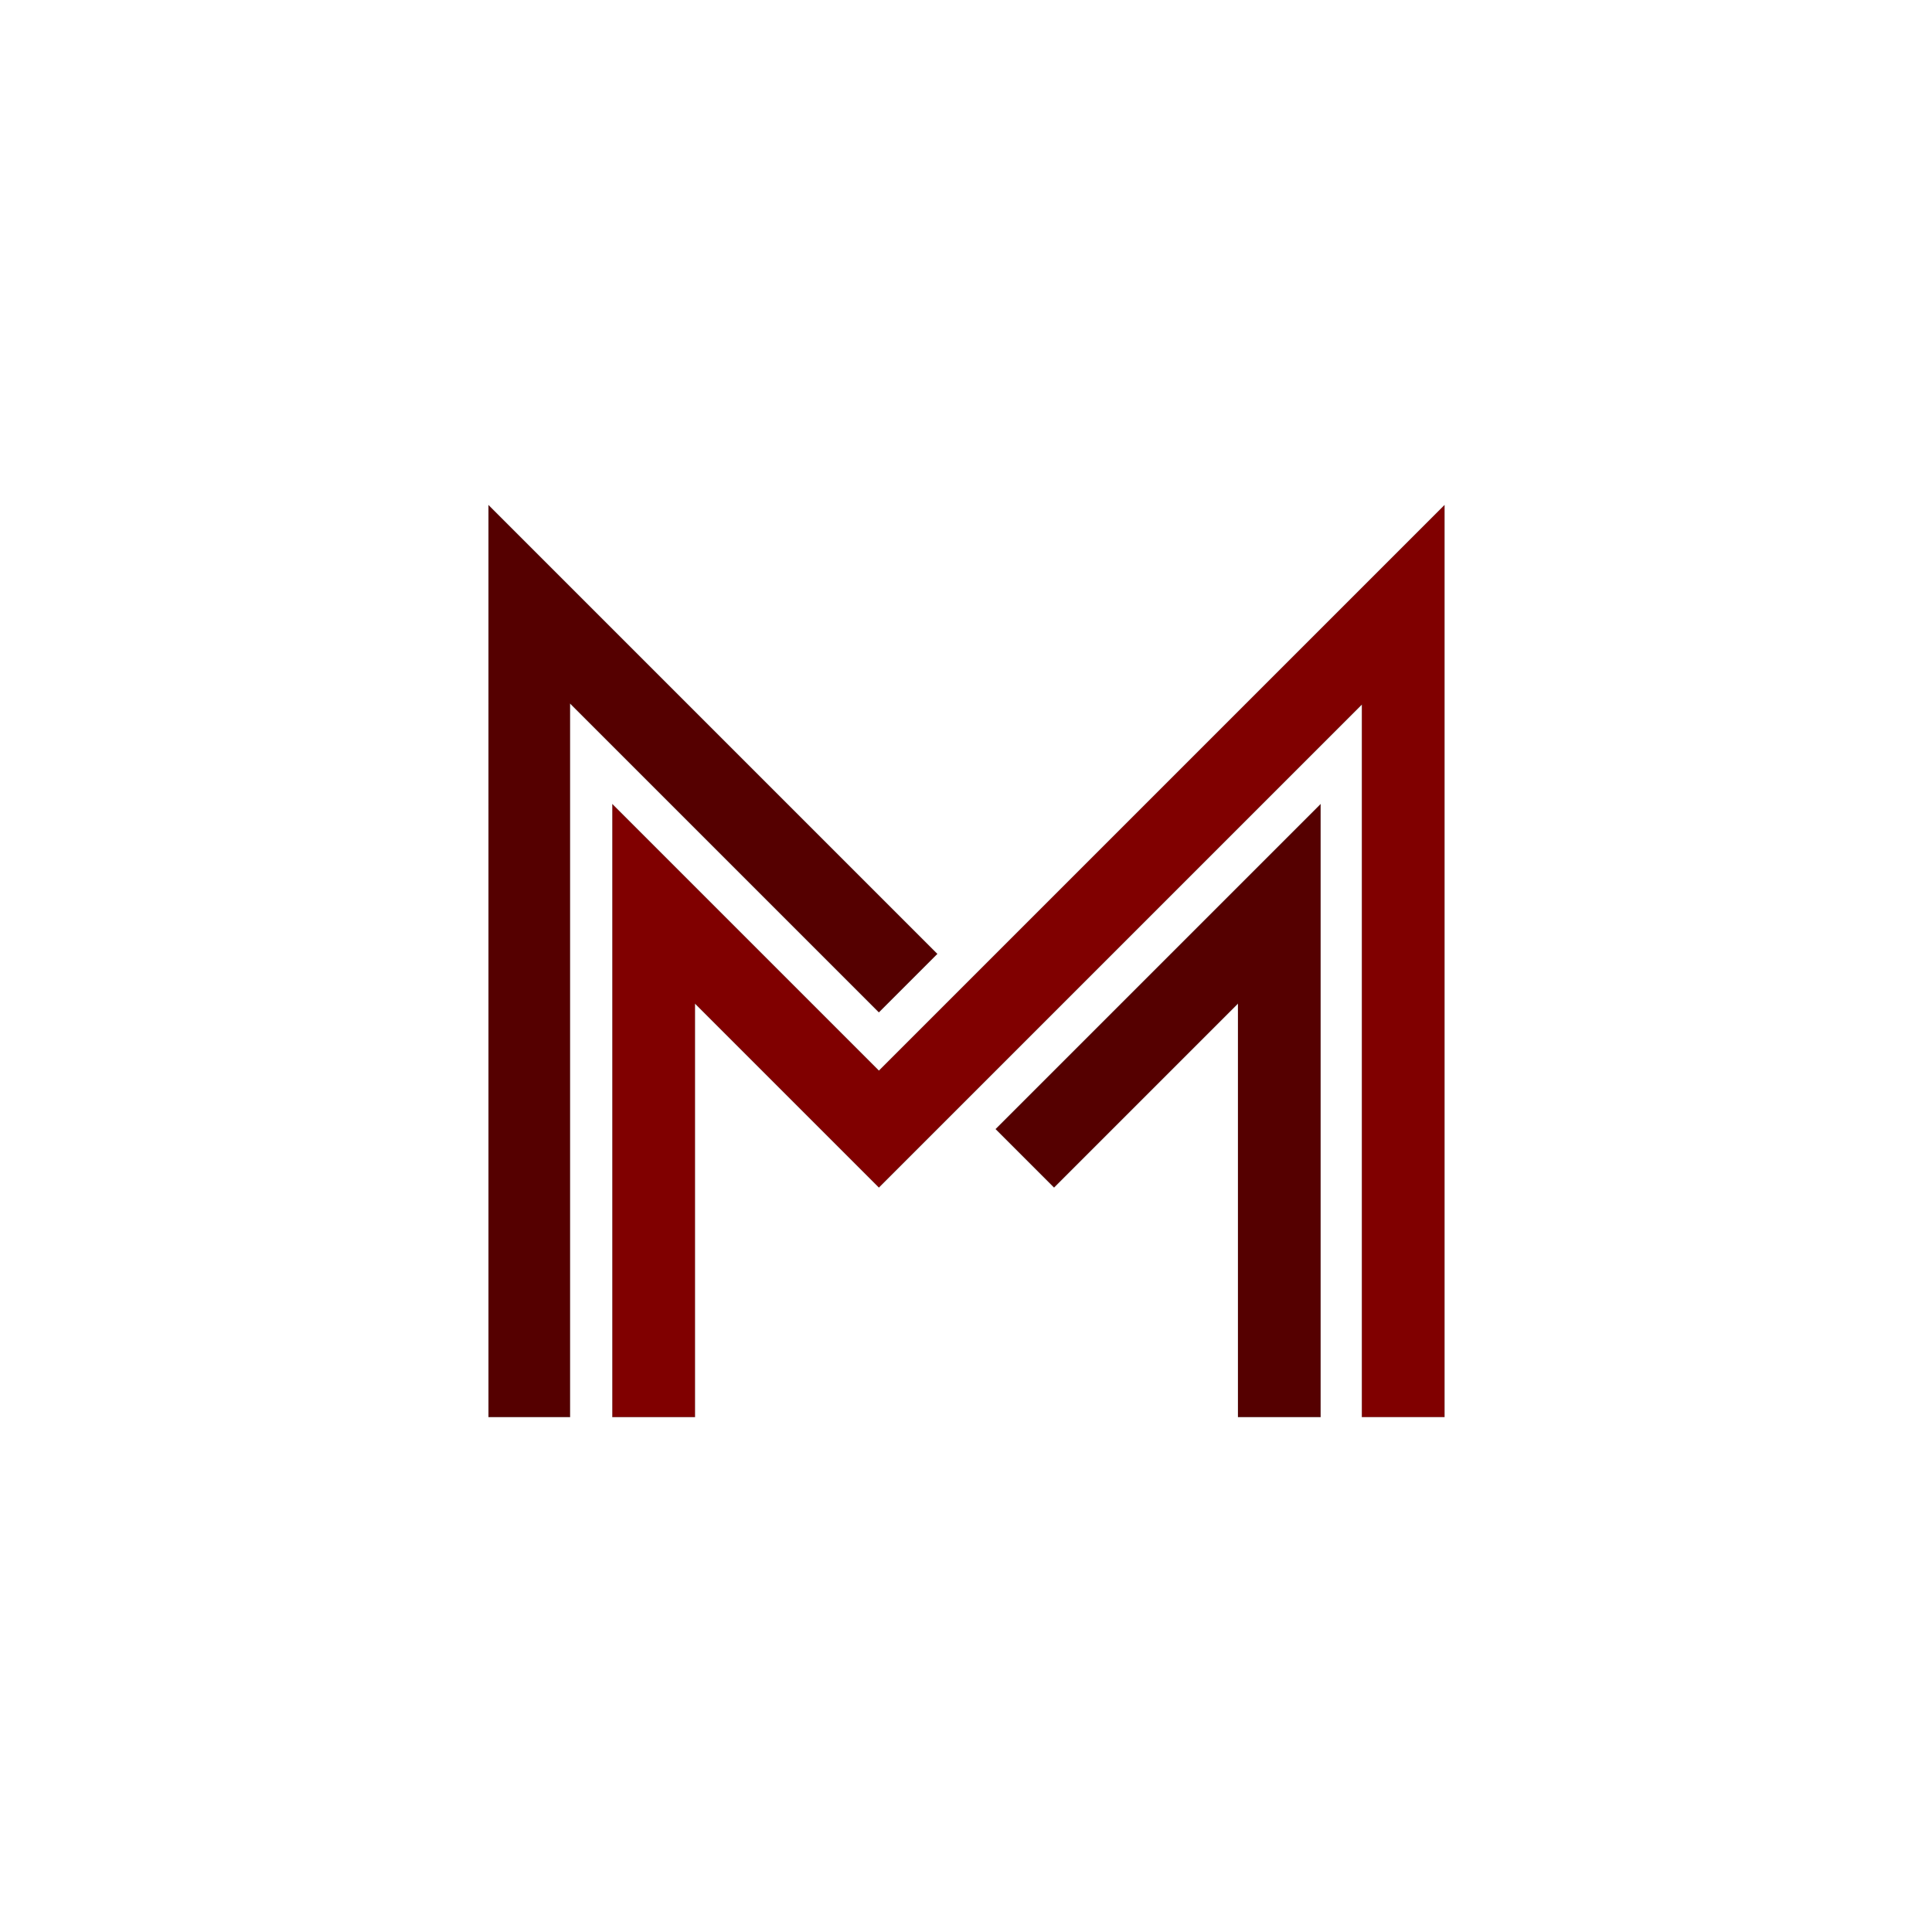 <?xml version="1.0" encoding="UTF-8" standalone="no"?>
<svg
   xmlns:dc="http://purl.org/dc/elements/1.1/"
   xmlns:cc="http://creativecommons.org/ns#"
   xmlns:rdf="http://www.w3.org/1999/02/22-rdf-syntax-ns#"
   xmlns:svg="http://www.w3.org/2000/svg"
   xmlns="http://www.w3.org/2000/svg"
   width="2.083in"
   height="2.083in"
   id="svg4285"
   version="1.1">
  <defs
     id="defs4287">
    <rect
       id="rect921"
       height="274.171"
       width="677.255"
       y="1016.612"
       x="-64.846" />
    <rect
       x="-20.689"
       y="948.459"
       width="796.565"
       height="32.961"
       id="rect1071" />
  </defs>
  <g
     id="layer1"
     transform="translate(-128.045,-799.742)">
    <g
       transform="matrix(1.414,0,0,1.414,198.504,-1072.758)"
       id="g2191">
      <g
         transform="matrix(0.584,0,0,0.584,-309.012,1307.11)"
         style="stroke:#000000;stroke-width:0.016;stroke-miterlimit:4;stroke-dasharray:none;stroke-opacity:1"
         id="g3855-7-9">
        <path
           id="path7867-7-3-0"
           style="fill:#550000;stroke:#000000;stroke-width:0.016;stroke-miterlimit:4;stroke-dasharray:none;stroke-opacity:1"
           d="m 568.603,170.88 7.318,7.318 23.058,-23.058 v 51.834 h 10.35 V 130.154 Z m -63.569,36.094 h 10.22 v -89.443 l 38.712,38.712 7.318,-7.318 -56.251,-56.251 z" />
        <path
           id="path8647-5-1-5"
           d="m 520.558,206.975 h 10.35 v -51.834 l 23.058,23.058 60.538,-60.538 v 89.314 h 10.35 V 92.675 L 553.966,163.562 520.558,130.154 Z"
           style="fill:#800000;stroke:#000000;stroke-width:0.016;stroke-miterlimit:4;stroke-dasharray:none;stroke-opacity:1" />
      </g>
    </g>
  </g>
</svg>

